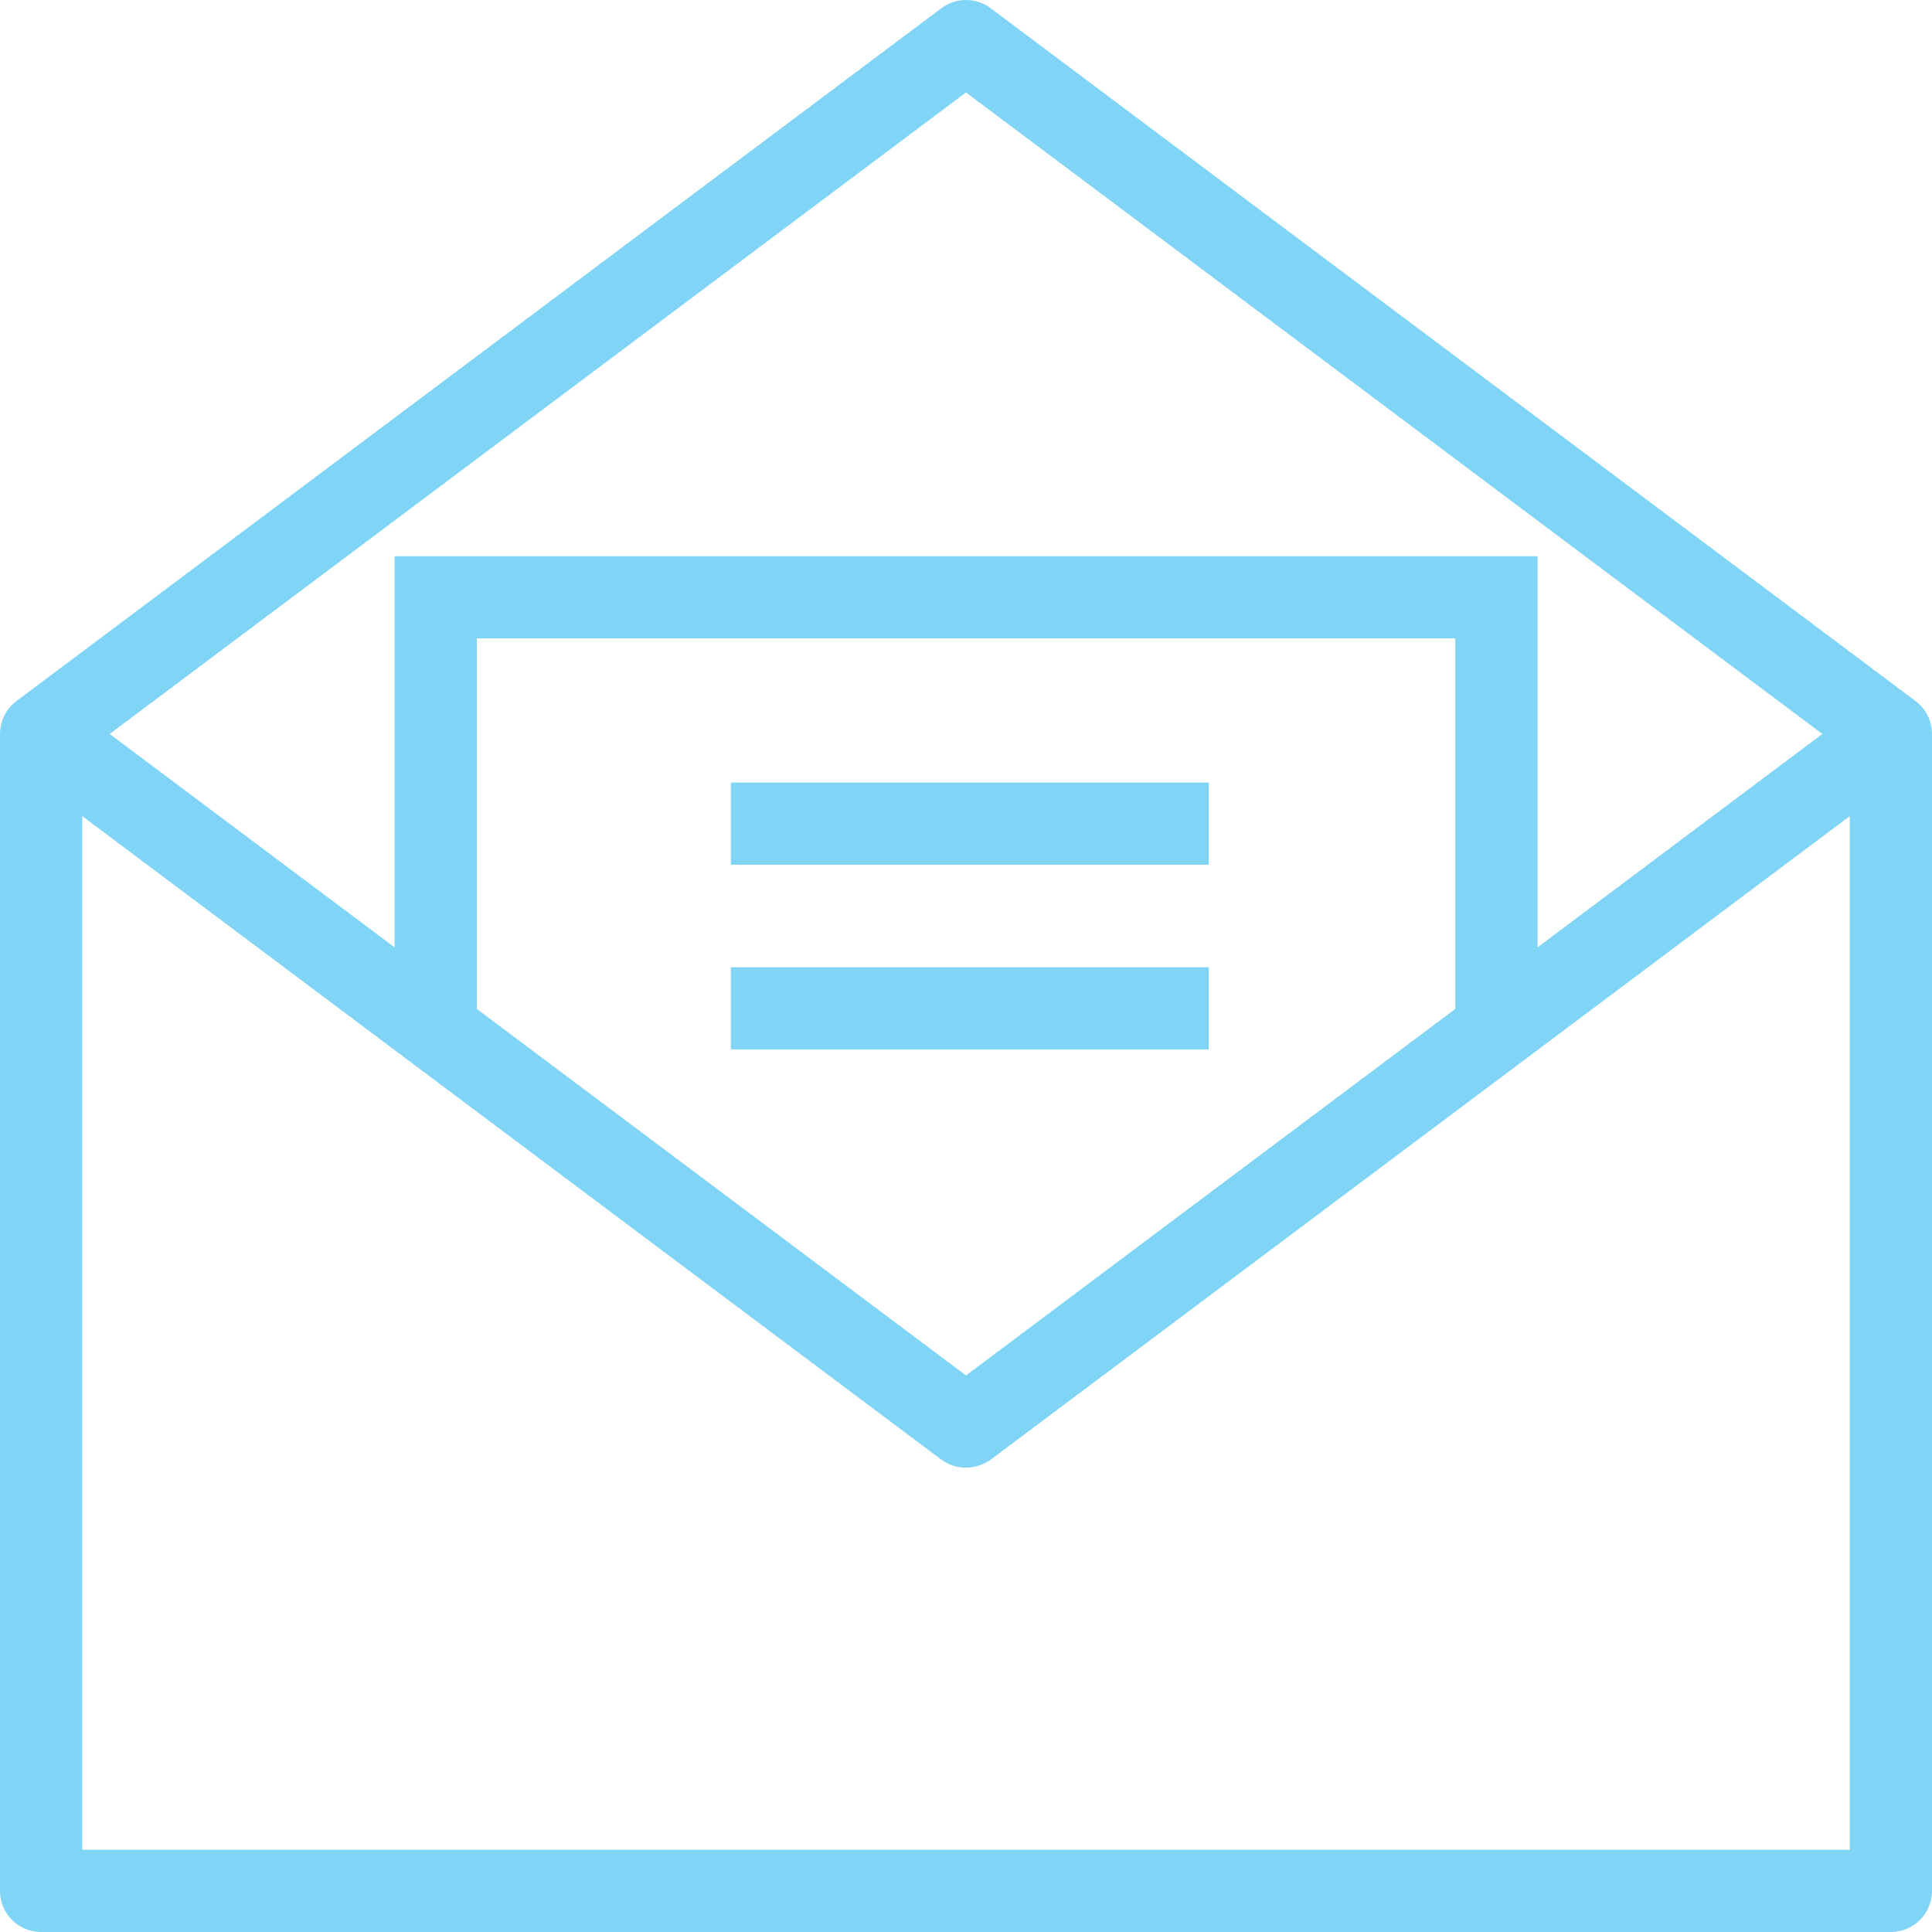 <?xml version="1.0" encoding="UTF-8"?>
<svg width="70px" height="70px" viewBox="0 0 70 70" version="1.1" xmlns="http://www.w3.org/2000/svg" xmlns:xlink="http://www.w3.org/1999/xlink">
    <!-- Generator: Sketch 43 (38999) - http://www.bohemiancoding.com/sketch -->
    <title>mdpi/Envelope</title>
    <desc>Created with Sketch.</desc>
    <defs></defs>
    <g id="企业" stroke="none" stroke-width="1" fill="none" fill-rule="evenodd">
        <g id="B3-企业-注册成功" transform="translate(-605, -287)" fill="#80D4F6">
            <g id="Envelope" transform="translate(605, 287)">
                <g id="icon提交">
                    <path d="M68.511,70 L1.489,70 C0.667,70 0,69.333 0,68.511 L0,26.593 L0.001,26.593 L0.001,26.593 C0.001,26.123 0.222,25.681 0.597,25.4 L34.108,0.298 C34.637,-0.099 35.364,-0.099 35.893,0.298 L69.405,25.401 C69.78,25.682 70.001,26.124 70,26.593 L70,68.511 C70,69.333 69.334,70 68.511,70 L68.511,70 Z M35,3.35 L3.974,26.593 L14.296,34.324 L14.296,20.152 L55.707,20.152 L55.707,34.324 L66.027,26.593 L35,3.35 L35,3.35 Z M17.275,23.131 L17.275,36.555 L35,49.835 L52.727,36.556 L52.727,23.131 L17.275,23.131 L17.275,23.131 Z M67.021,29.57 L35.893,52.887 C35.629,53.086 34.875,53.425 34.108,52.887 L2.979,29.568 L2.979,67.021 L67.021,67.021 L67.021,29.57 L67.021,29.57 Z M26.482,35.044 L43.798,35.044 L43.798,38.023 L26.482,38.023 L26.482,35.044 L26.482,35.044 Z M26.482,28.352 L43.798,28.352 L43.798,31.331 L26.482,31.331 L26.482,28.352 L26.482,28.352 Z" id="Shape"></path>
                </g>
            </g>
        </g>
    </g>
</svg>